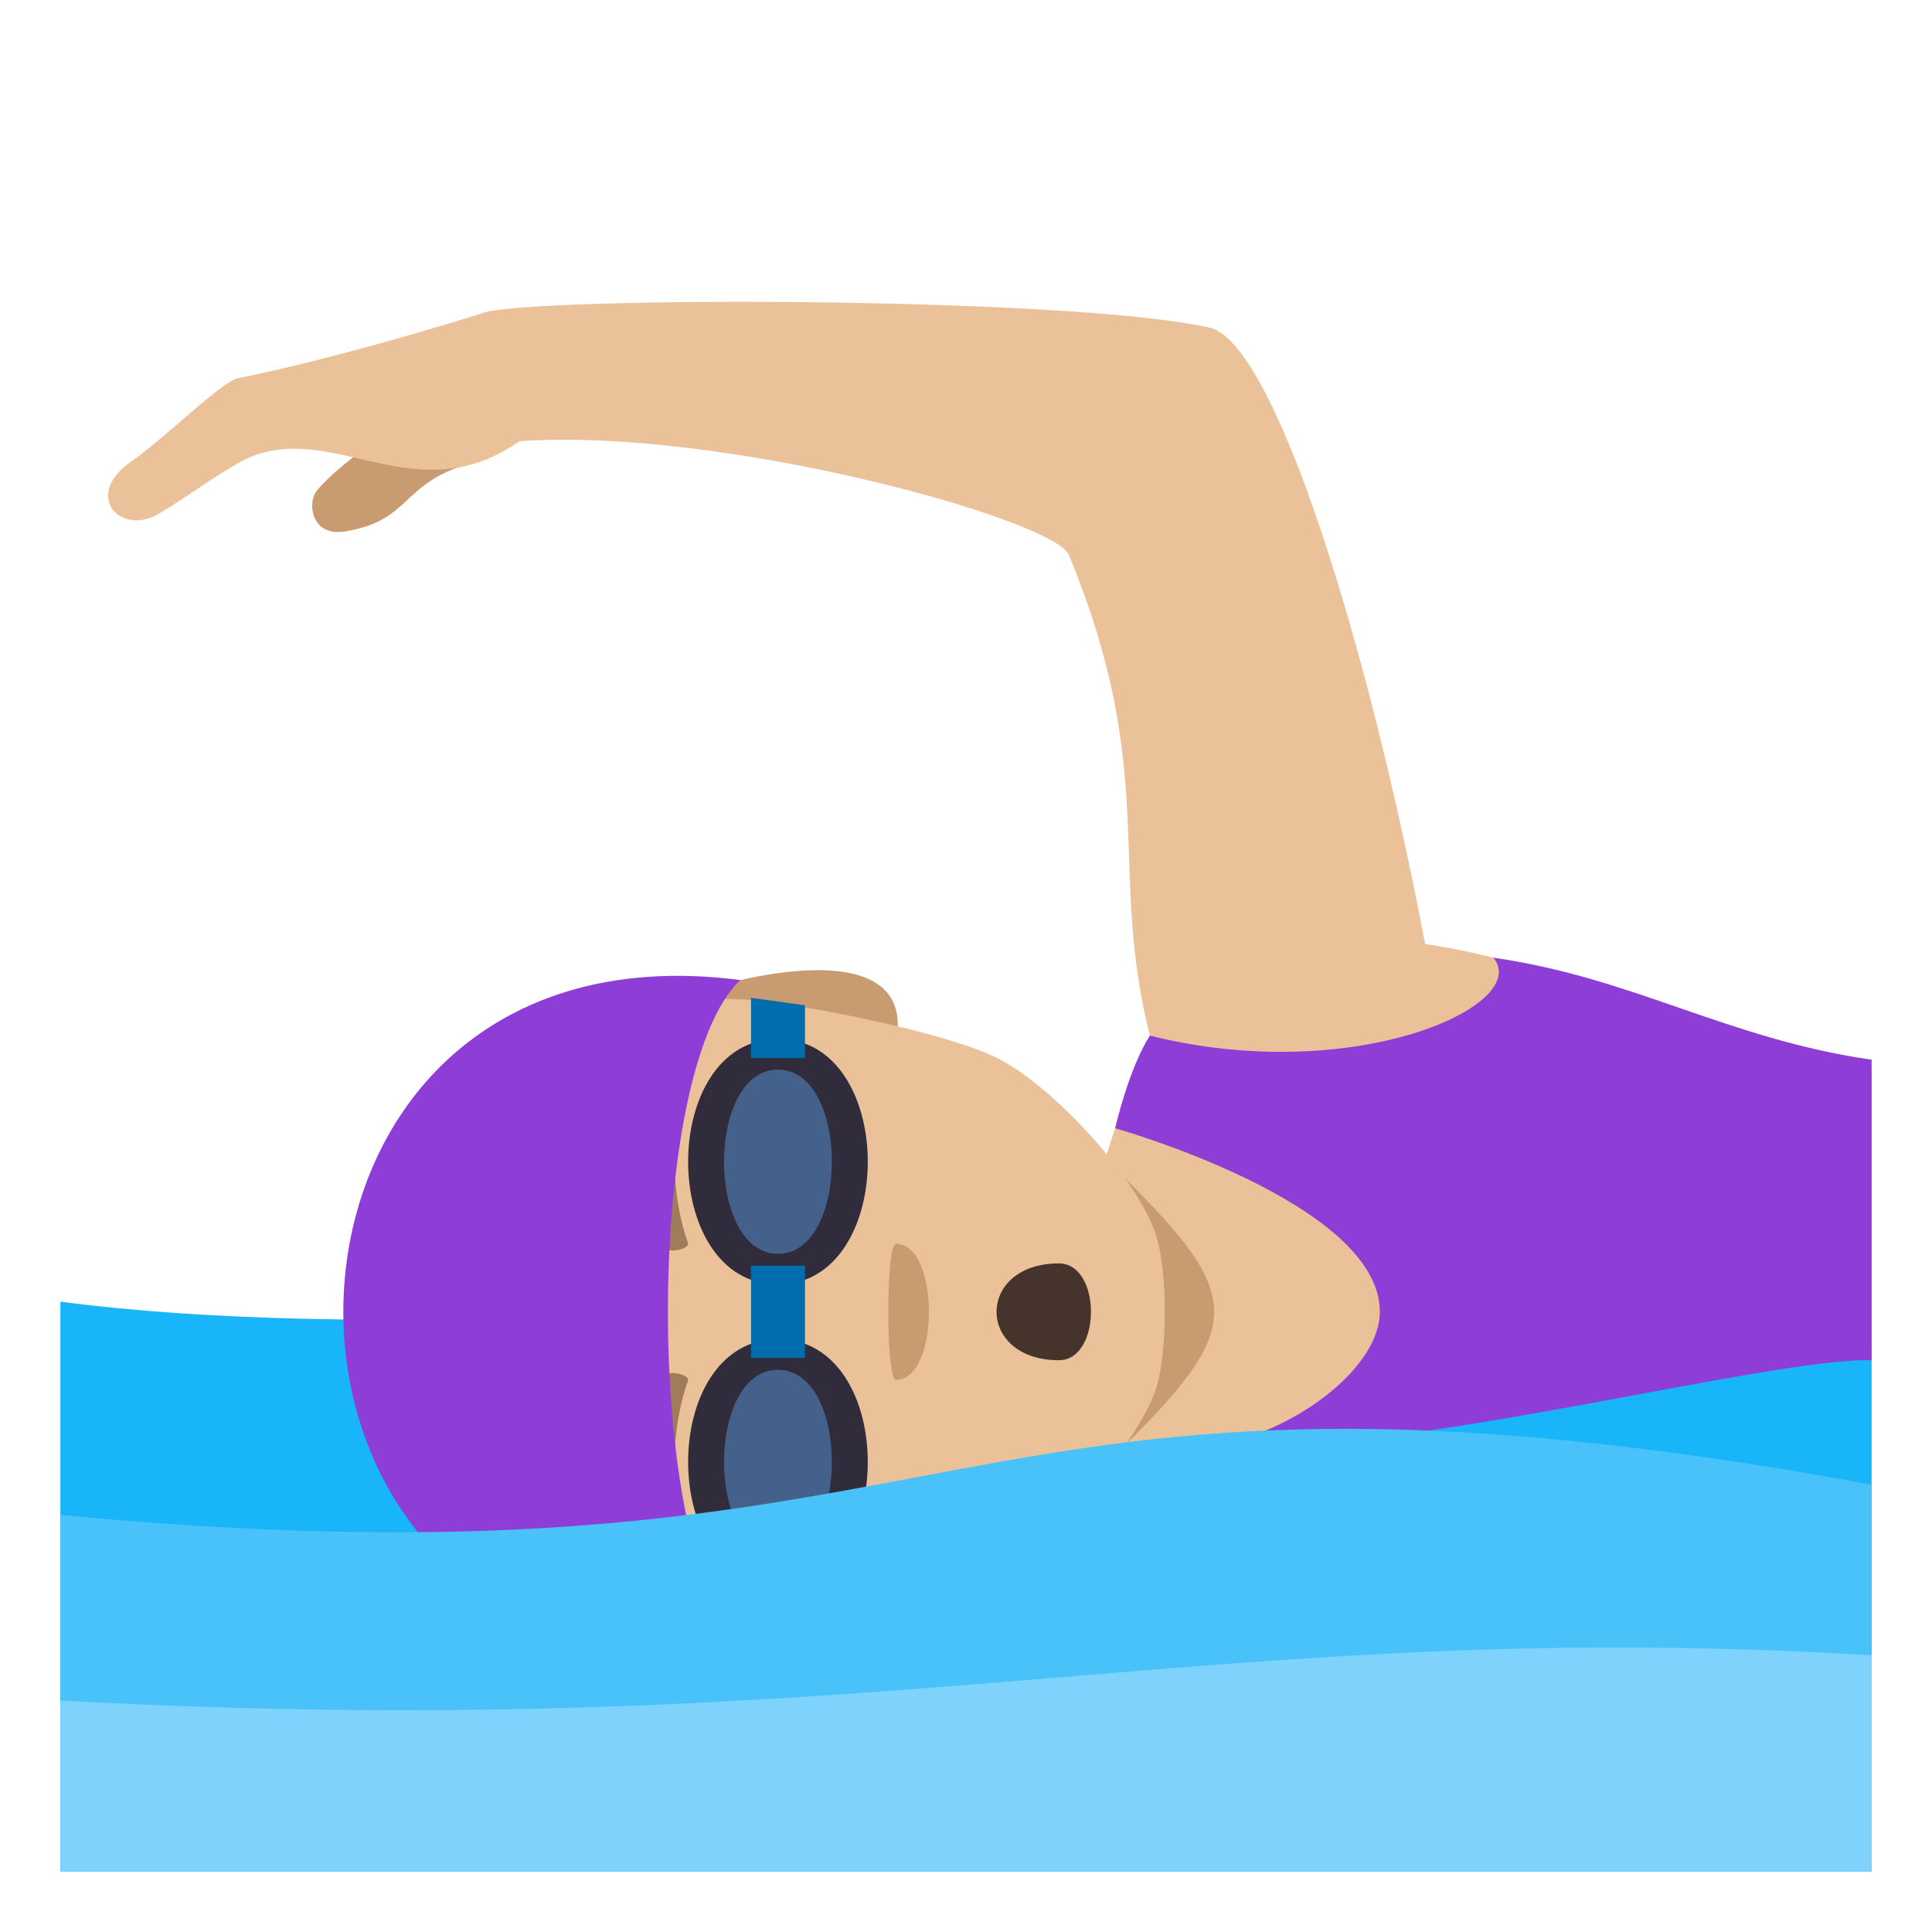 <?xml version="1.0" encoding="utf-8"?>
<!-- Generator: Adobe Illustrator 15.0.0, SVG Export Plug-In . SVG Version: 6.00 Build 0)  -->
<!DOCTYPE svg PUBLIC "-//W3C//DTD SVG 1.1//EN" "http://www.w3.org/Graphics/SVG/1.1/DTD/svg11.dtd">
<svg version="1.1" id="Layer_1" xmlns:x="http://ns.adobe.com/Extensibility/1.0/" xmlns:i="http://ns.adobe.com/AdobeIllustrator/10.0/" xmlns:graph="http://ns.adobe.com/Graphs/1.0/"
	 xmlns="http://www.w3.org/2000/svg" xmlns:xlink="http://www.w3.org/1999/xlink" xmlns:a="http://ns.adobe.com/AdobeSVGViewerExtensions/3.0/"
	 x="0px" y="0px" width="64px" height="64px" viewBox="0 0 64 64" enable-background="new 0 0 64 64" xml:space="preserve">
<path fill="#18B5F8" d="M62,39.102c0,0-40.412,6.607-60,4.016V62h60V39.102z"/>
<path fill="#C99B71" d="M10.455,16.313c-0.268,0.42-0.111,1.471,0.982,1.291c2.377-0.395,1.752-1.789,4.73-2.4
	C15.143,11.846,10.832,15.721,10.455,16.313z"/>
<path fill="#EBC199" d="M47.209,31.271c-1.877-9.885-4.998-20.025-7.176-20.426c-4.783-1.047-22.408-1.012-24.002-0.488
	c-0.82,0.27-5.01,1.545-8.135,2.168c-0.563,0.111-2.393,1.959-3.541,2.756c-1.629,1.131-0.375,2.477,0.879,1.75
	c1.125-0.652,2.457-1.711,3.287-1.979c2.791-0.9,5.354,1.881,8.686-0.436c6.682-0.471,17.715,2.588,18.201,3.766
	c3,7.277,1.271,10.344,2.684,15.922c-0.926,2.041-5.043,13.613-1.502,13.613c10.502,0,16.689-3.246,25.41-3.248v-9.238
	C58.627,35.432,52.727,32.072,47.209,31.271z"/>
<path fill="#C99B71" d="M36.867,48.271c4.473-4.379,4.471-5.26-0.002-9.635L36.867,48.271z"/>
<path fill="#C99B71" d="M23.109,32.955c0,0,5.971,3.613,6.465,1.986C31.059,30.049,22.117,33.072,23.109,32.955z"/>
<path fill="#C99B71" d="M23.109,53.951c0,0,5.971-3.611,6.465-1.984C31.059,56.859,22.117,53.836,23.109,53.951z"/>
<path fill="#EBC199" d="M11.619,43.457c0,7.27,5.48,10.777,13.105,10.338c1.533-0.09,6.537-1.041,8.33-1.945
	c1.838-0.922,4.668-4.006,5.254-5.895c0.369-1.195,0.369-3.805,0-5c-0.586-1.889-3.416-4.973-5.254-5.896
	c-1.793-0.902-6.797-1.854-8.33-1.943C17.1,32.676,11.619,36.182,11.619,43.457z"/>
<path fill="#C99B71" d="M29.678,41.201c1.461,0,1.461,4.508,0,4.508C29.342,45.709,29.342,41.201,29.678,41.201z"/>
<path fill="#A17C5B" d="M22.262,35.268c-0.82,1.662-0.861,4.844-0.287,6.029c0.109,0.254,0.891,0.086,0.816-0.129
	c-0.611-1.652-0.625-4.316,0.053-5.863C22.93,35.096,22.377,35.012,22.262,35.268z"/>
<path fill="#A17C5B" d="M22.262,51.646c-0.82-1.662-0.861-4.848-0.287-6.033c0.109-0.254,0.891-0.086,0.816,0.129
	c-0.611,1.654-0.625,4.314,0.053,5.867C22.93,51.813,22.377,51.898,22.262,51.646z"/>
<path fill="#8E3ED6" d="M24.523,32.465c-17.533-2.281-17.533,24.26,0,21.98C21.326,51.428,21.326,35.479,24.523,32.465z"/>
<path fill="#302C3B" d="M25.771,34.416c3.967,0,3.967,8.133,0,8.133C21.803,42.549,21.803,34.416,25.771,34.416z"/>
<path fill="#44618B" d="M25.771,35.432c2.381,0,2.381,6.102,0,6.102C23.389,41.533,23.389,35.432,25.771,35.432z"/>
<path fill="#302C3B" d="M25.771,44.361c3.967,0,3.967,8.133,0,8.133C21.803,52.494,21.803,44.361,25.771,44.361z"/>
<path fill="#44618B" d="M25.771,45.377c2.381,0,2.381,6.1,0,6.1C23.389,51.477,23.389,45.377,25.771,45.377z"/>
<rect x="24.879" y="41.93" fill="#006DAE" width="1.787" height="3.051"/>
<polygon fill="#006DAE" points="26.666,33.301 26.666,35.051 24.879,35.051 24.879,33.053 "/>
<polygon fill="#006DAE" points="26.666,51.859 26.666,53.607 24.879,53.855 24.879,51.859 "/>
<path fill="#45332C" d="M35.076,41.852c1.418,0,1.418,3.207,0,3.207C32.324,45.059,32.324,41.852,35.076,41.852z"/>
<path fill-rule="evenodd" clip-rule="evenodd" fill="#8E3ED6" d="M49.471,31.725c4.633,0.662,7.754,2.691,12.529,3.379v9.955
	c-3.432-0.092-15.623,3.213-21.779,2.859c2.906-0.586,5.488-2.699,5.488-4.463c0-3.615-8.768-6.08-8.768-6.08s0.436-1.943,1.15-3.07
	C44.834,35.998,50.771,33.303,49.471,31.725z"/>
<path fill="#48C2F9" d="M2,62h60V49.18c-31.227-5.727-28.988,3.959-60,1.004V62z"/>
<path fill="#7ED2FC" d="M62,54.834c-21.779-1.336-32.574,2.998-60,1.498V62h60V54.834z"/>
</svg>
